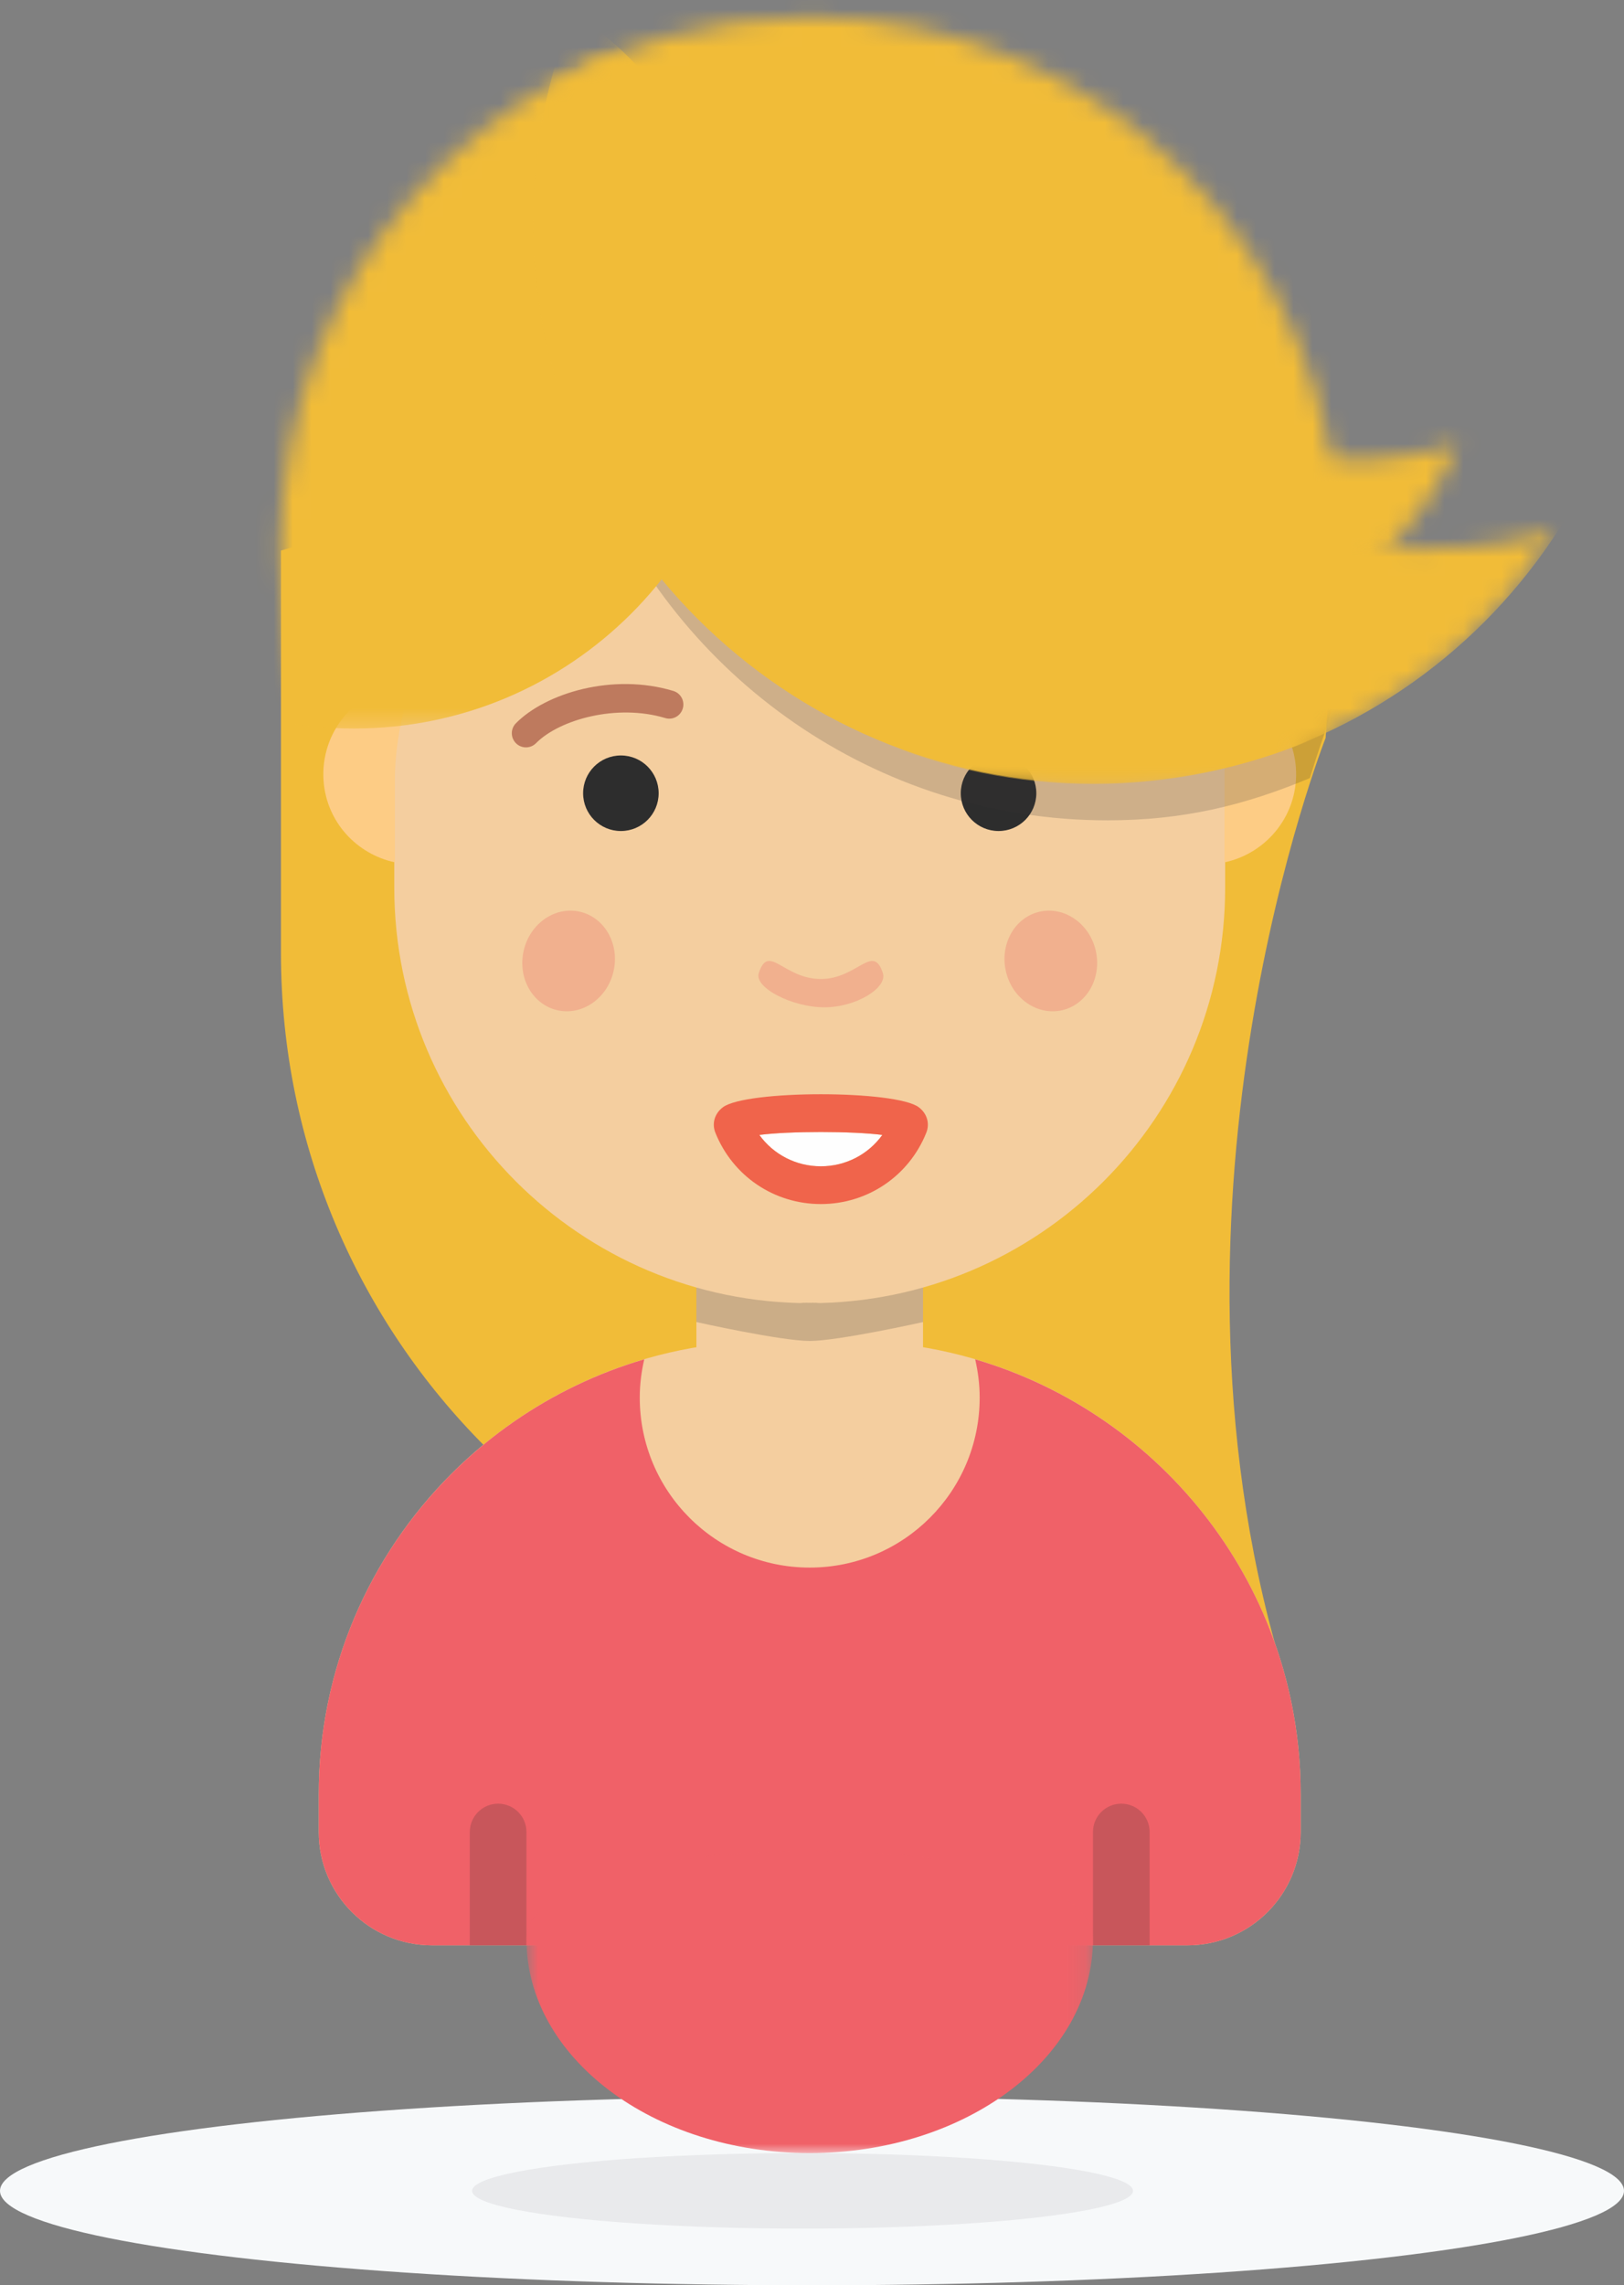 <?xml version="1.0" encoding="UTF-8"?>
<svg width="86px" height="121px" viewBox="0 0 86 121" version="1.1" xmlns="http://www.w3.org/2000/svg" xmlns:xlink="http://www.w3.org/1999/xlink">
    <rect x="0" y="0" width="86" height="121" fill="#808080" stroke="none"/>
    <!-- Generator: Sketch 52.6 (67491) - http://www.bohemiancoding.com/sketch -->
    <title>teacher-2</title>
    <desc>Created with Sketch.</desc>
    <defs>
        <polygon id="path-1" points="0.879 16 30.879 16 30.879 0 0.879 0 0.879 16"></polygon>
        <path d="M12.545,32.105 C11.564,31.644 10.605,31.101 9.678,30.477 C-0.165,23.852 -2.774,10.502 3.851,0.658 L23.324,18.724 C28.794,22.406 35.346,23.232 41.226,21.554 C40.742,22.615 40.169,23.651 39.497,24.65 C37.243,27.999 34.212,30.51 30.804,32.105 L12.545,32.105 L12.545,32.105 Z" id="path-3"></path>
        <path d="M19.921,37.513 C15.838,37.211 12.465,35.983 10.702,34.22 C1.222,24.739 -3.368,11.65 4.117,0.528 L26.12,20.94 C32.301,25.099 39.703,26.033 46.347,24.136 C40.779,33.201 31.698,36.962 23.93,37.513 L19.921,37.513 L19.921,37.513 Z" id="path-5"></path>
        <path d="M2.59,37.574 C1.484,34.563 0.88,31.31 0.88,27.915 C0.88,13.596 11.628,1.787 25.497,0.117 L25.497,37.574 L2.59,37.574 L2.59,37.574 Z" id="path-7"></path>
        <path d="M39.912,41.472 C41.81,37.696 42.879,33.43 42.879,28.915 C42.879,13.451 30.343,0.915 14.879,0.915 C9.509,0.915 4.492,2.427 0.23,5.049 L0.23,41.472 L39.912,41.472 L39.912,41.472 Z" id="path-9"></path>
    </defs>
    <g id="Page-1" stroke="none" stroke-width="1" fill="none" fill-rule="evenodd">
        <g id="netguru-cartoon-characters" transform="translate(-78, -154)">
            <g id="teacher-2" transform="translate(78, 154)">
                <g id="shadow" transform="translate(0, 111)">
                    <ellipse id="Oval-Copy" fill="#F7F9FA" cx="43" cy="5" rx="43" ry="5"></ellipse>
                    <ellipse id="Oval" fill="#E9EAEC" cx="42.5" cy="5" rx="17.5" ry="2"></ellipse>
                </g>
                <g id="Person-6" transform="translate(14, 0)">
                    <g id="Group-48" transform="translate(0, 6)">
                        <path d="M56.879,23.15 L21.662,17.283 L0.879,23.15 L0.879,44.476 C0.879,64.879 17.418,81.418 37.821,81.418 L53.794,82 C46.579,57.41 56.198,33.077 56.198,33.077 L56.879,23.15 Z" id="Fill-1" fill="#F1BC38"></path>
                        <path d="M30.879,65 L26.879,65 C13.624,65 2.879,75.745 2.879,89 L2.879,91 C2.879,94.314 5.565,97 8.879,97 L48.879,97 C52.193,97 54.879,94.314 54.879,91 L54.879,89 C54.879,75.745 44.134,65 30.879,65" id="Fill-3" fill="#F4CE9F"></path>
                        <path d="M28.879,73 L28.879,73 C25.565,73 22.879,70.314 22.879,67 L22.879,53 L34.879,53 L34.879,67 C34.879,70.314 32.193,73 28.879,73" id="Fill-5" fill="#F4CE9F"></path>
                        <path d="M37.641,65.973 C37.791,66.626 37.879,67.302 37.879,68 C37.879,72.971 33.849,77 28.879,77 C23.908,77 19.879,72.971 19.879,68 C19.879,67.302 19.966,66.626 20.117,65.973 C10.156,68.894 2.879,78.095 2.879,89 L2.879,91 C2.879,94.314 5.565,97 8.879,97 L48.879,97 C52.193,97 54.879,94.314 54.879,91 L54.879,89 C54.879,78.095 47.602,68.894 37.641,65.973" id="Fill-7" fill="#F06168"></path>
                        <path d="M12.379,89.5 C11.55,89.5 10.879,90.172 10.879,91 L10.879,97 L13.879,97 L13.879,91 C13.879,90.172 13.208,89.5 12.379,89.5" id="Fill-9" fill="#292929" opacity="0.2"></path>
                        <path d="M45.379,89.5 C44.55,89.5 43.879,90.172 43.879,91 L43.879,97 L46.879,97 L46.879,91 C46.879,90.172 46.208,89.5 45.379,89.5" id="Fill-11" fill="#292929" opacity="0.2"></path>
                        <g id="Group-15" transform="translate(13, 92)">
                            <mask id="mask-2" fill="white">
                                <use xlink:href="#path-1"></use>
                            </mask>
                            <g id="Clip-14"></g>
                            <path d="M30.879,4.686 C30.879,10.934 24.163,16 15.879,16 C7.595,16 0.879,10.934 0.879,4.686 C0.879,-1.562 30.879,-1.562 30.879,4.686" id="Fill-13" fill="#F06168" mask="url(#mask-2)"></path>
                        </g>
                        <path d="M34.879,64 C34.879,64 30.4,65 28.879,65 C27.358,65 22.879,64 22.879,64 L22.879,62 C22.879,62 27.358,63 28.879,63 C30.4,63 34.879,62 34.879,62 L34.879,64 Z" id="Fill-16" fill="#292929" opacity="0.2"></path>
                        <path d="M34.879,62 C34.879,62 30.4,63 28.879,63 C27.358,63 22.879,62 22.879,62 L22.879,60 C22.879,60 27.358,61 28.879,61 C30.4,61 34.879,60 34.879,60 L34.879,62 Z" id="Fill-18" fill="#292929"></path>
                        <path d="M28.879,63 L28.879,63 C16.729,63 6.879,53.15 6.879,41 L6.879,22 C6.879,9.85 16.729,0 28.879,0 L28.879,0 C41.029,0 50.879,9.85 50.879,22 L50.879,41 C50.879,53.15 41.029,63 28.879,63" id="Fill-20" fill="#F4CE9F"></path>
                        <path d="M54.623,34.63 C54.457,32.464 52.867,30.765 50.845,30.331 L50.845,39.66 C53.154,39.166 54.808,37.05 54.623,34.63" id="Fill-22" fill="#FDCC85"></path>
                        <path d="M7.773,30.224 C7.697,30.226 7.624,30.213 7.548,30.219 C4.909,30.42 2.934,32.723 3.136,35.362 C3.301,37.529 4.891,39.226 6.913,39.66 L6.913,35.233 C6.913,33.745 7.215,31.971 7.773,30.224" id="Fill-24" fill="#FDCC85"></path>
                        <path d="M35.054,53.971 C34.135,56.268 31.943,57.752 29.468,57.752 C26.992,57.752 24.8,56.268 23.882,53.971 C23.689,53.487 23.843,52.96 24.277,52.63 C25.49,51.706 33.444,51.707 34.658,52.629 C35.092,52.959 35.247,53.486 35.054,53.971" id="Fill-26" fill="#F4CE9F"></path>
                        <path d="M29.653,47.335 C27.964,47.335 25.931,46.299 26.181,45.525 C26.702,43.913 27.486,45.835 29.469,45.835 C31.403,45.835 32.232,43.913 32.753,45.525 C33.004,46.299 31.342,47.335 29.653,47.335" id="Fill-28" fill="#F4CE9F"></path>
                        <path d="M13.732,44.335 C13.402,45.775 14.199,47.187 15.513,47.488 C16.828,47.789 18.161,46.866 18.491,45.426 C18.821,43.986 18.023,42.575 16.709,42.273 C15.395,41.972 14.062,42.895 13.732,44.335" id="Fill-30" fill="#F1B08E"></path>
                        <path d="M44.026,44.335 C44.356,45.775 43.559,47.187 42.245,47.488 C40.93,47.789 39.597,46.866 39.267,45.426 C38.937,43.986 39.735,42.575 41.049,42.273 C42.363,41.972 43.696,42.895 44.026,44.335" id="Fill-32" fill="#F1B08E"></path>
                        <path d="M29.469,45.835 C27.486,45.835 26.702,43.913 26.181,45.525 C25.93,46.299 27.964,47.335 29.653,47.335 C31.342,47.335 33.003,46.299 32.753,45.525 C32.232,43.913 31.403,45.835 29.469,45.835" id="Fill-34" fill="#F1B08E"></path>
                        <path d="M26.212,54.092 C26.954,55.123 28.151,55.752 29.468,55.752 C30.784,55.752 31.981,55.123 32.723,54.092 C31.119,53.887 27.817,53.887 26.212,54.092" id="Fill-36" fill="#FEFEFE"></path>
                        <path d="M29.468,55.752 C28.152,55.752 26.954,55.123 26.212,54.092 C27.818,53.887 31.119,53.887 32.723,54.092 C31.981,55.123 30.784,55.752 29.468,55.752 M24.277,52.63 C23.843,52.96 23.689,53.486 23.882,53.971 C24.8,56.268 26.992,57.752 29.468,57.752 C31.943,57.752 34.135,56.268 35.054,53.971 C35.247,53.485 35.092,52.959 34.658,52.629 C33.444,51.707 25.489,51.706 24.277,52.63" id="Fill-38" fill="#F0644B"></path>
                        <path d="M20.879,36 C20.879,34.895 19.984,34 18.879,34 C17.774,34 16.879,34.895 16.879,36 C16.879,37.105 17.774,38 18.879,38 C19.984,38 20.879,37.105 20.879,36" id="Fill-40" fill="#2D2D2D"></path>
                        <path d="M40.879,36 C40.879,34.895 39.984,34 38.879,34 C37.774,34 36.879,34.895 36.879,36 C36.879,37.105 37.774,38 38.879,38 C39.984,38 40.879,37.105 40.879,36" id="Fill-42" fill="#2D2D2D"></path>
                        <path d="M13.853,33.572 C13.663,33.572 13.471,33.5 13.326,33.355 C13.031,33.063 13.029,32.589 13.32,32.295 C14.904,30.694 18.457,29.618 21.655,30.583 C22.051,30.702 22.276,31.121 22.156,31.517 C22.037,31.914 21.621,32.142 21.221,32.018 C18.679,31.253 15.635,32.088 14.386,33.349 C14.24,33.498 14.046,33.572 13.853,33.572" id="Fill-44" fill="#BE7A5E"></path>
                        <path d="M43.906,33.572 C43.713,33.572 43.519,33.498 43.373,33.349 C42.124,32.087 39.079,31.253 36.538,32.018 C36.137,32.141 35.722,31.913 35.603,31.517 C35.483,31.121 35.708,30.702 36.104,30.583 C39.303,29.617 42.856,30.694 44.439,32.295 C44.73,32.589 44.728,33.063 44.433,33.355 C44.288,33.5 44.096,33.572 43.906,33.572" id="Fill-46" fill="#BE7A5E"></path>
                    </g>
                    <g id="Group-51" transform="translate(22, 2)">
                        <mask id="mask-4" fill="white">
                            <use xlink:href="#path-3"></use>
                        </mask>
                        <g id="Clip-50"></g>
                        <path d="M50.154,5.553 C50.154,20.218 38.266,32.105 23.601,32.105 C8.937,32.105 -2.951,20.218 -2.951,5.553 C-2.951,-9.113 8.937,-21 23.601,-21 C38.266,-21 50.154,-9.113 50.154,5.553" id="Fill-49" fill="#F1BC38" mask="url(#mask-4)"></path>
                    </g>
                    <path d="M44.643,39.435 C34.191,39.435 25.201,33.057 21.361,23.988 L17.493,25.08 C21.829,35.827 32.361,43.435 44.643,43.435 C48.636,43.435 51.895,42.652 55.366,41.197 C55.836,39.654 56.155,38.804 56.155,38.804 L56.879,36.249 C53.25,38.269 49.083,39.435 44.643,39.435" id="Fill-52" fill="#373535" opacity="0.2"></path>
                    <g id="Group-56" transform="translate(22, 4)">
                        <mask id="mask-6" fill="white">
                            <use xlink:href="#path-5"></use>
                        </mask>
                        <g id="Clip-55"></g>
                        <path d="M51.176,8.228 C51.176,24.402 38.065,37.513 21.891,37.513 C5.717,37.513 -7.394,24.402 -7.394,8.228 C-7.394,-7.946 5.717,-21.057 21.891,-21.057 C38.065,-21.057 51.176,-7.946 51.176,8.228" id="Fill-54" fill="#F1BC38" mask="url(#mask-6)"></path>
                    </g>
                    <g id="Group-63">
                        <g id="Group-59" transform="translate(0, 1)">
                            <mask id="mask-8" fill="white">
                                <use xlink:href="#path-7"></use>
                            </mask>
                            <g id="Clip-58"></g>
                            <path d="M25.497,16.826 C25.497,28.285 16.208,37.574 4.749,37.574 C-6.71,37.574 -16,28.285 -16,16.826 C-16,5.367 -6.71,-3.922 4.749,-3.922 C16.208,-3.922 25.497,5.367 25.497,16.826" id="Fill-57" fill="#F1BC38" mask="url(#mask-8)"></path>
                        </g>
                        <g id="Group-62" transform="translate(14, 0)">
                            <mask id="mask-10" fill="white">
                                <use xlink:href="#path-9"></use>
                            </mask>
                            <g id="Clip-61"></g>
                            <path d="M59.702,11.736 C59.702,28.159 46.389,41.472 29.966,41.472 C13.543,41.472 0.23,28.159 0.23,11.736 C0.23,-4.687 13.543,-18 29.966,-18 C46.389,-18 59.702,-4.687 59.702,11.736" id="Fill-60" fill="#F1BC38" mask="url(#mask-10)"></path>
                        </g>
                    </g>
                </g>
            </g>
        </g>
    </g>
</svg>